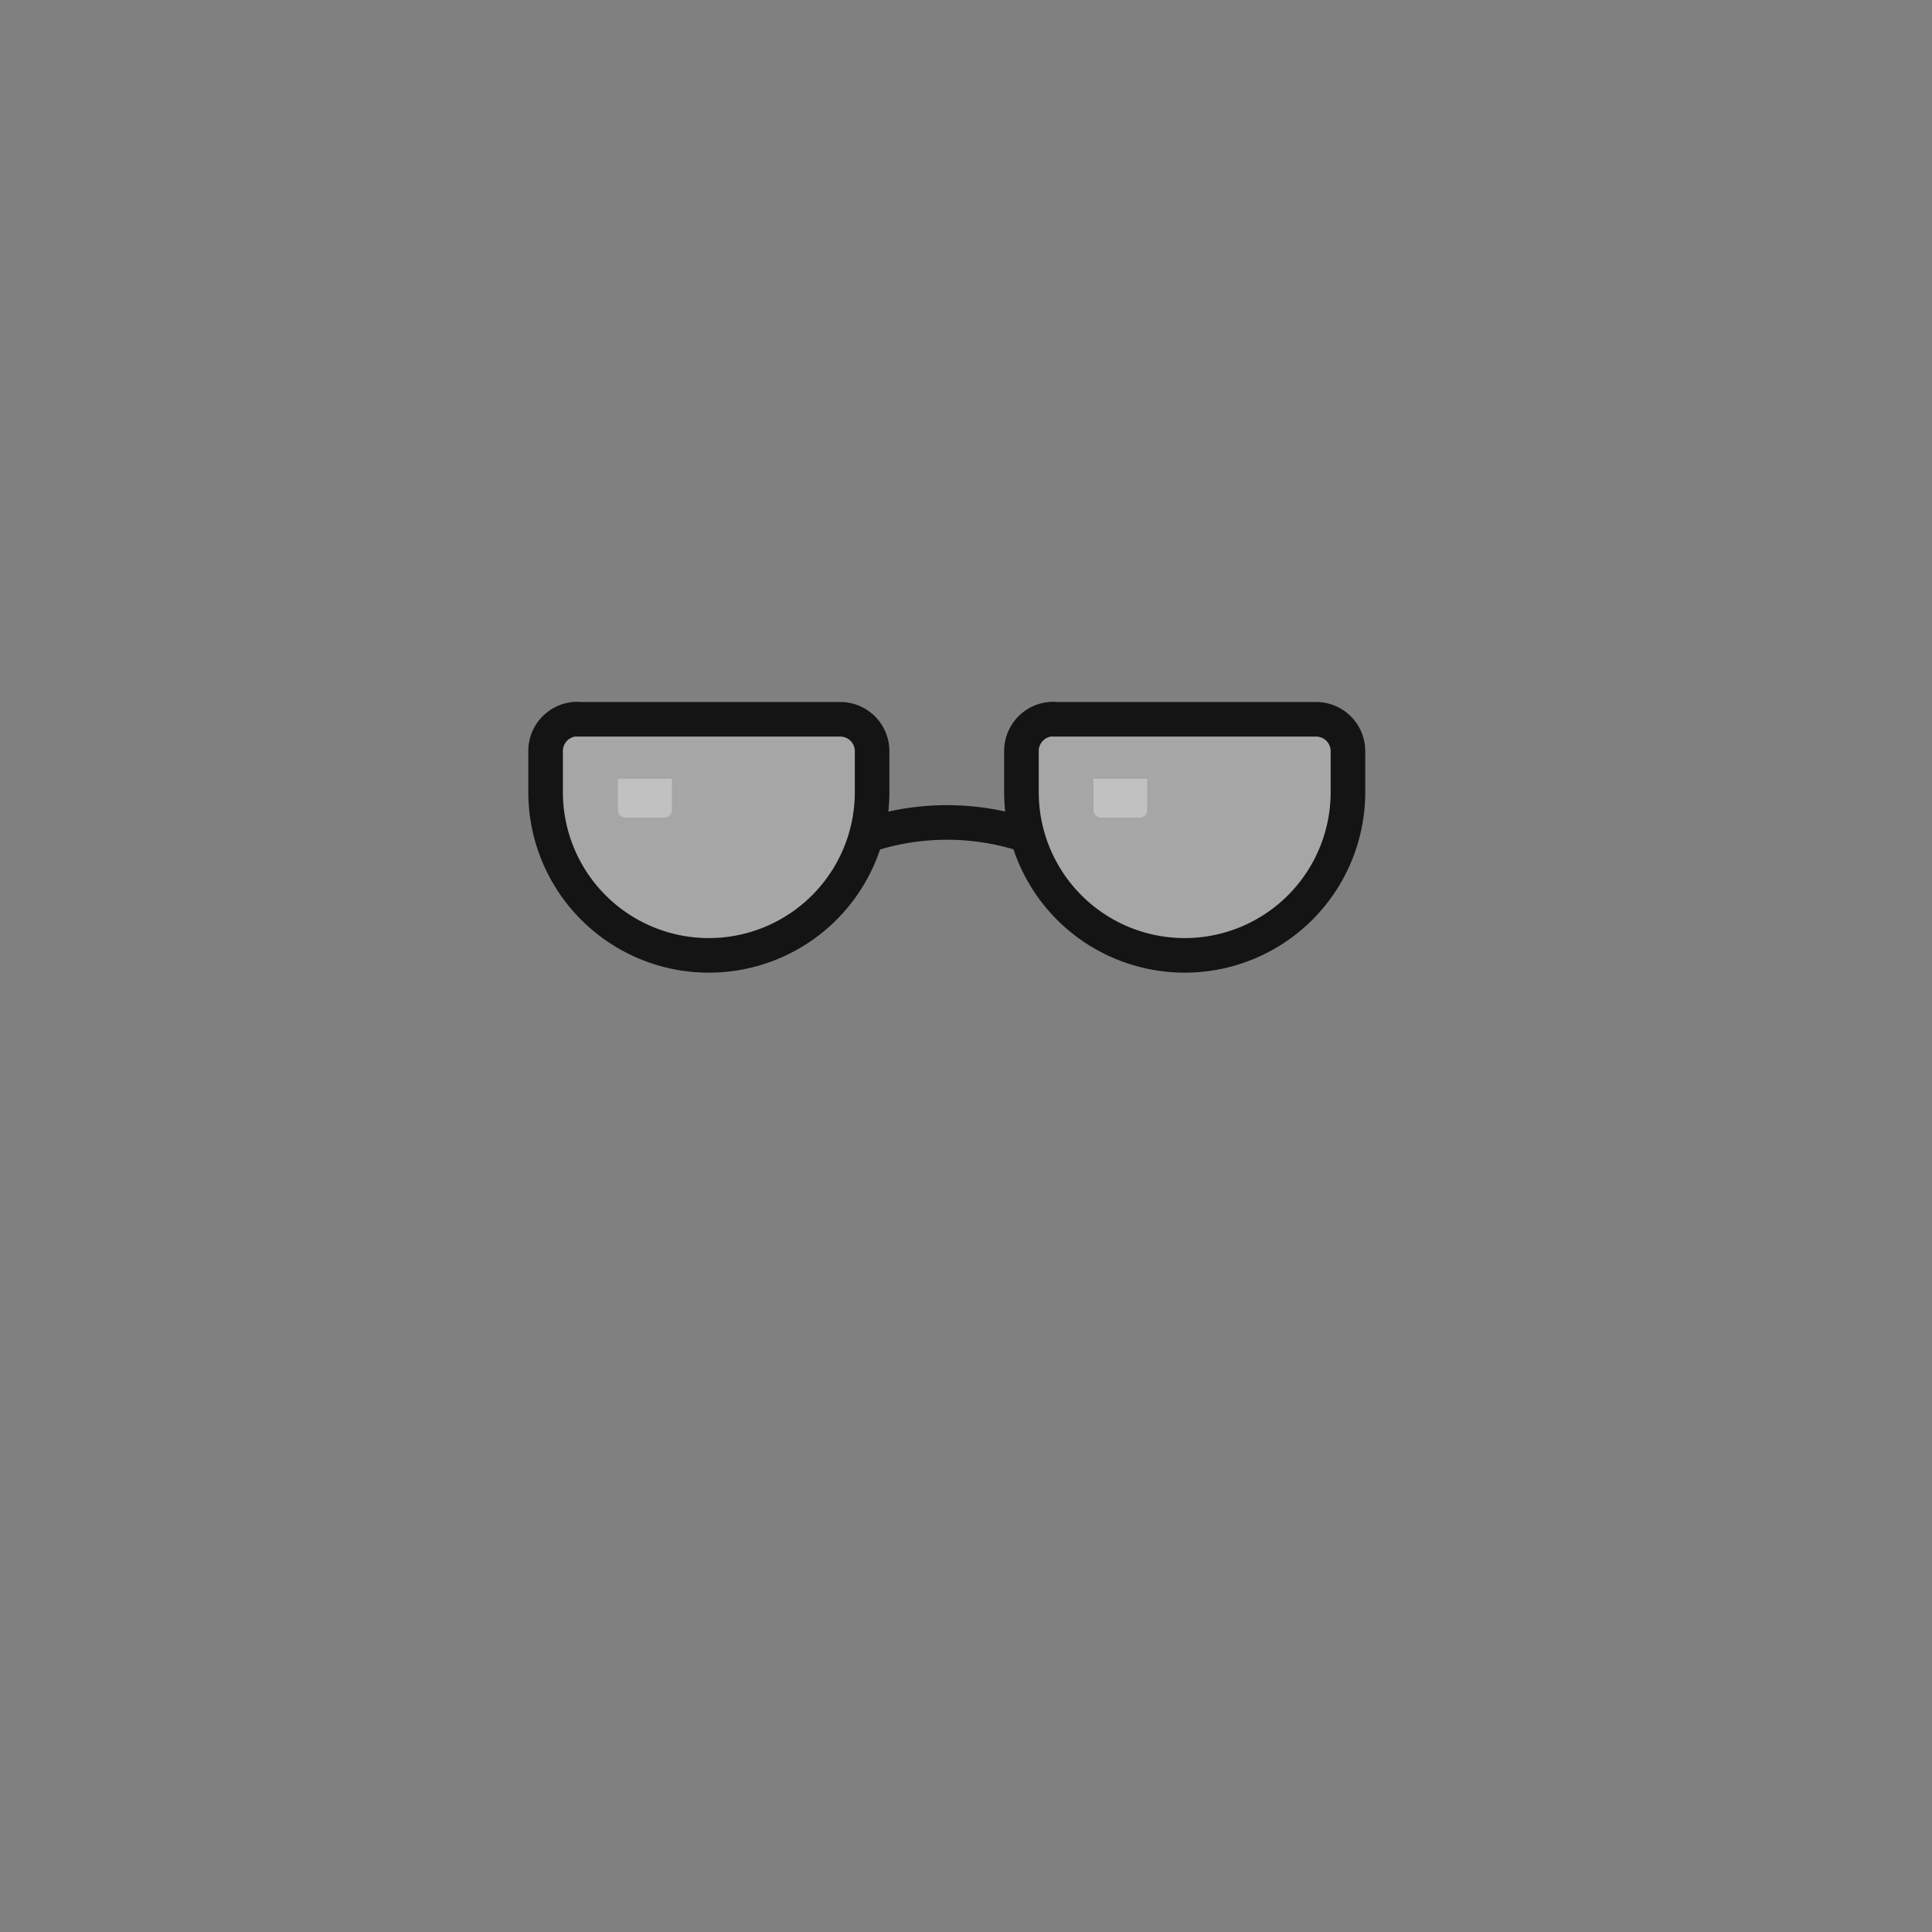 <svg xmlns="http://www.w3.org/2000/svg" width="100" height="100" viewBox="0 0 100 100"><rect x="0" y="0" width="100" height="100" fill="#808080" stroke="none"/><g id="Layer_1" data-name="Layer 1"><path d="M29.88,37.23H43.49a1.65,1.65,0,0,1,1.65,1.65V41a8.45,8.45,0,0,1-8.45,8.45h0A8.45,8.45,0,0,1,28.24,41V38.87a1.65,1.65,0,0,1,1.65-1.65Z" fill="#fff" opacity="0.3"/><path d="M32,40.31h2.78a0,0,0,0,1,0,0v1.61a.4.4,0,0,1-.4.4h-2a.4.4,0,0,1-.4-.4V40.31A0,0,0,0,1,32,40.31Z" fill="#fff" opacity="0.3"/><path d="M29.88,37.23H43.49a1.65,1.65,0,0,1,1.65,1.65V41a8.45,8.45,0,0,1-8.45,8.45h0A8.45,8.45,0,0,1,28.24,41V38.87a1.65,1.65,0,0,1,1.65-1.65Z" fill="none" stroke="#141414" stroke-linecap="round" stroke-linejoin="round" stroke-width="1.79"/><path d="M54.51,37.23H68.12a1.65,1.65,0,0,1,1.65,1.65V41a8.45,8.45,0,0,1-8.45,8.45h0A8.45,8.45,0,0,1,52.87,41V38.87a1.65,1.65,0,0,1,1.65-1.65Z" fill="#fff" opacity="0.3"/><path d="M56.6,40.31h2.78a0,0,0,0,1,0,0v1.61a.4.4,0,0,1-.4.4H57a.4.4,0,0,1-.4-.4V40.31A0,0,0,0,1,56.6,40.31Z" fill="#fff" opacity="0.3"/><path d="M54.51,37.23H68.12a1.65,1.65,0,0,1,1.65,1.65V41a8.45,8.45,0,0,1-8.45,8.45h0A8.45,8.45,0,0,1,52.87,41V38.87a1.65,1.65,0,0,1,1.65-1.65Z" fill="none" stroke="#141414" stroke-linecap="round" stroke-linejoin="round" stroke-width="1.79"/><path d="M45.17,43.15l.23-.07a13.1,13.1,0,0,1,7.47.07h0" fill="none" stroke="#141414" stroke-linecap="round" stroke-linejoin="round" stroke-width="1.79"/></g></svg>